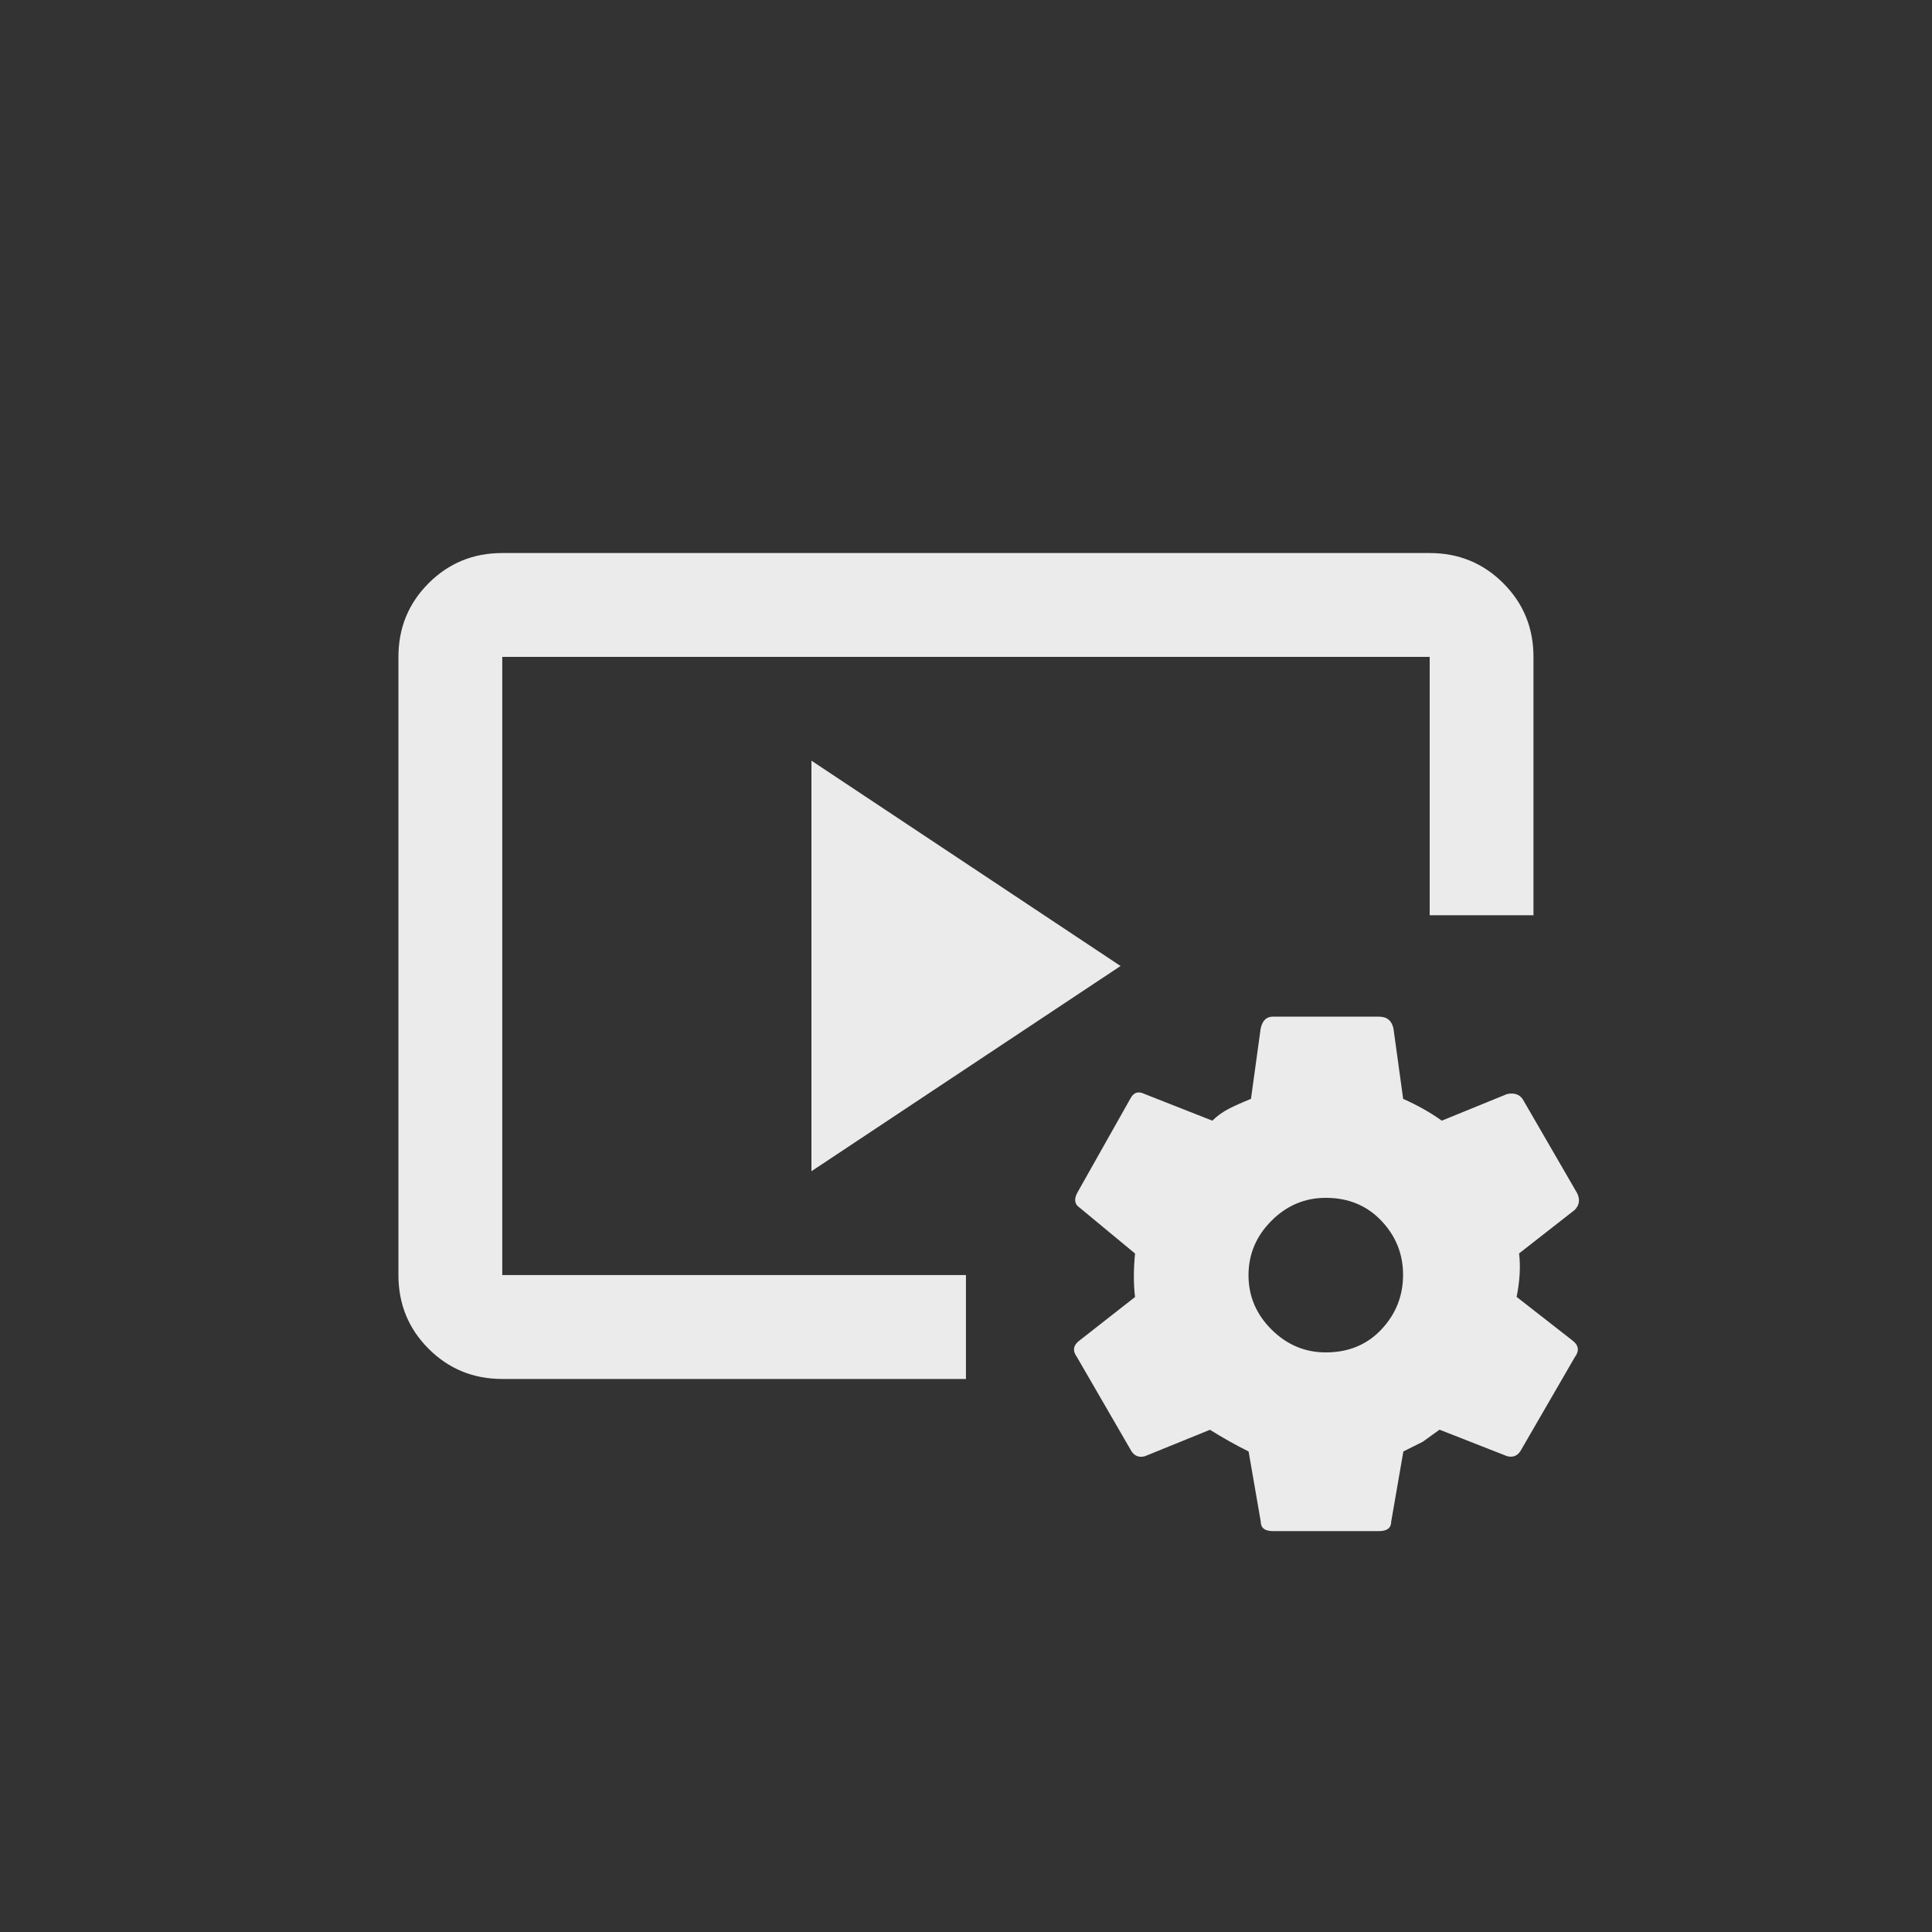 <!-- Generated by IcoMoon.io -->
<svg version="1.1" xmlns="http://www.w3.org/2000/svg" width="40" height="40" viewBox="0 0 40 40">
<rect x="0" y="0" width="40" height="40" fill="#333333" stroke="none"/>
<title>mt-video_settings</title>
<path fill="#ebebeb" d="M10.4 13.6h19.2v5.349h2.149v-5.349q0-0.9-0.625-1.525t-1.525-0.625h-19.2q-0.9 0-1.525 0.625t-0.625 1.525v12.8q0 0.9 0.625 1.525t1.525 0.625h9.6v-2.151h-9.6v-12.8zM23.2 20l-6.4-4.251v8.5zM31.4 26.851q0.1-0.5 0.051-0.9l1.151-0.9q0.149-0.149 0.049-0.351l-1.1-1.9q-0.1-0.2-0.349-0.149l-1.351 0.551q-0.351-0.251-0.8-0.451l-0.2-1.451q-0.051-0.251-0.3-0.251h-2.2q-0.2 0-0.251 0.251l-0.2 1.451q-0.251 0.1-0.449 0.2t-0.351 0.251l-1.4-0.551q-0.2-0.1-0.3 0.1l-1.1 1.951q-0.1 0.2 0.051 0.3l1.149 0.951q-0.049 0.5 0 0.9l-1.149 0.9q-0.2 0.149-0.051 0.349l1.1 1.9q0.1 0.2 0.3 0.149l1.351-0.549q0.4 0.251 0.8 0.449l0.251 1.449q0 0.2 0.251 0.2h2.2q0.251 0 0.251-0.2l0.251-1.449 0.4-0.2t0.349-0.251l1.4 0.549q0.2 0.051 0.3-0.149l1.1-1.9q0.149-0.2-0.051-0.349zM27.449 28q-0.649 0-1.125-0.475t-0.475-1.125 0.475-1.125 1.125-0.475q0.7 0 1.151 0.475t0.449 1.125-0.449 1.125-1.151 0.475z"></path>
</svg>
